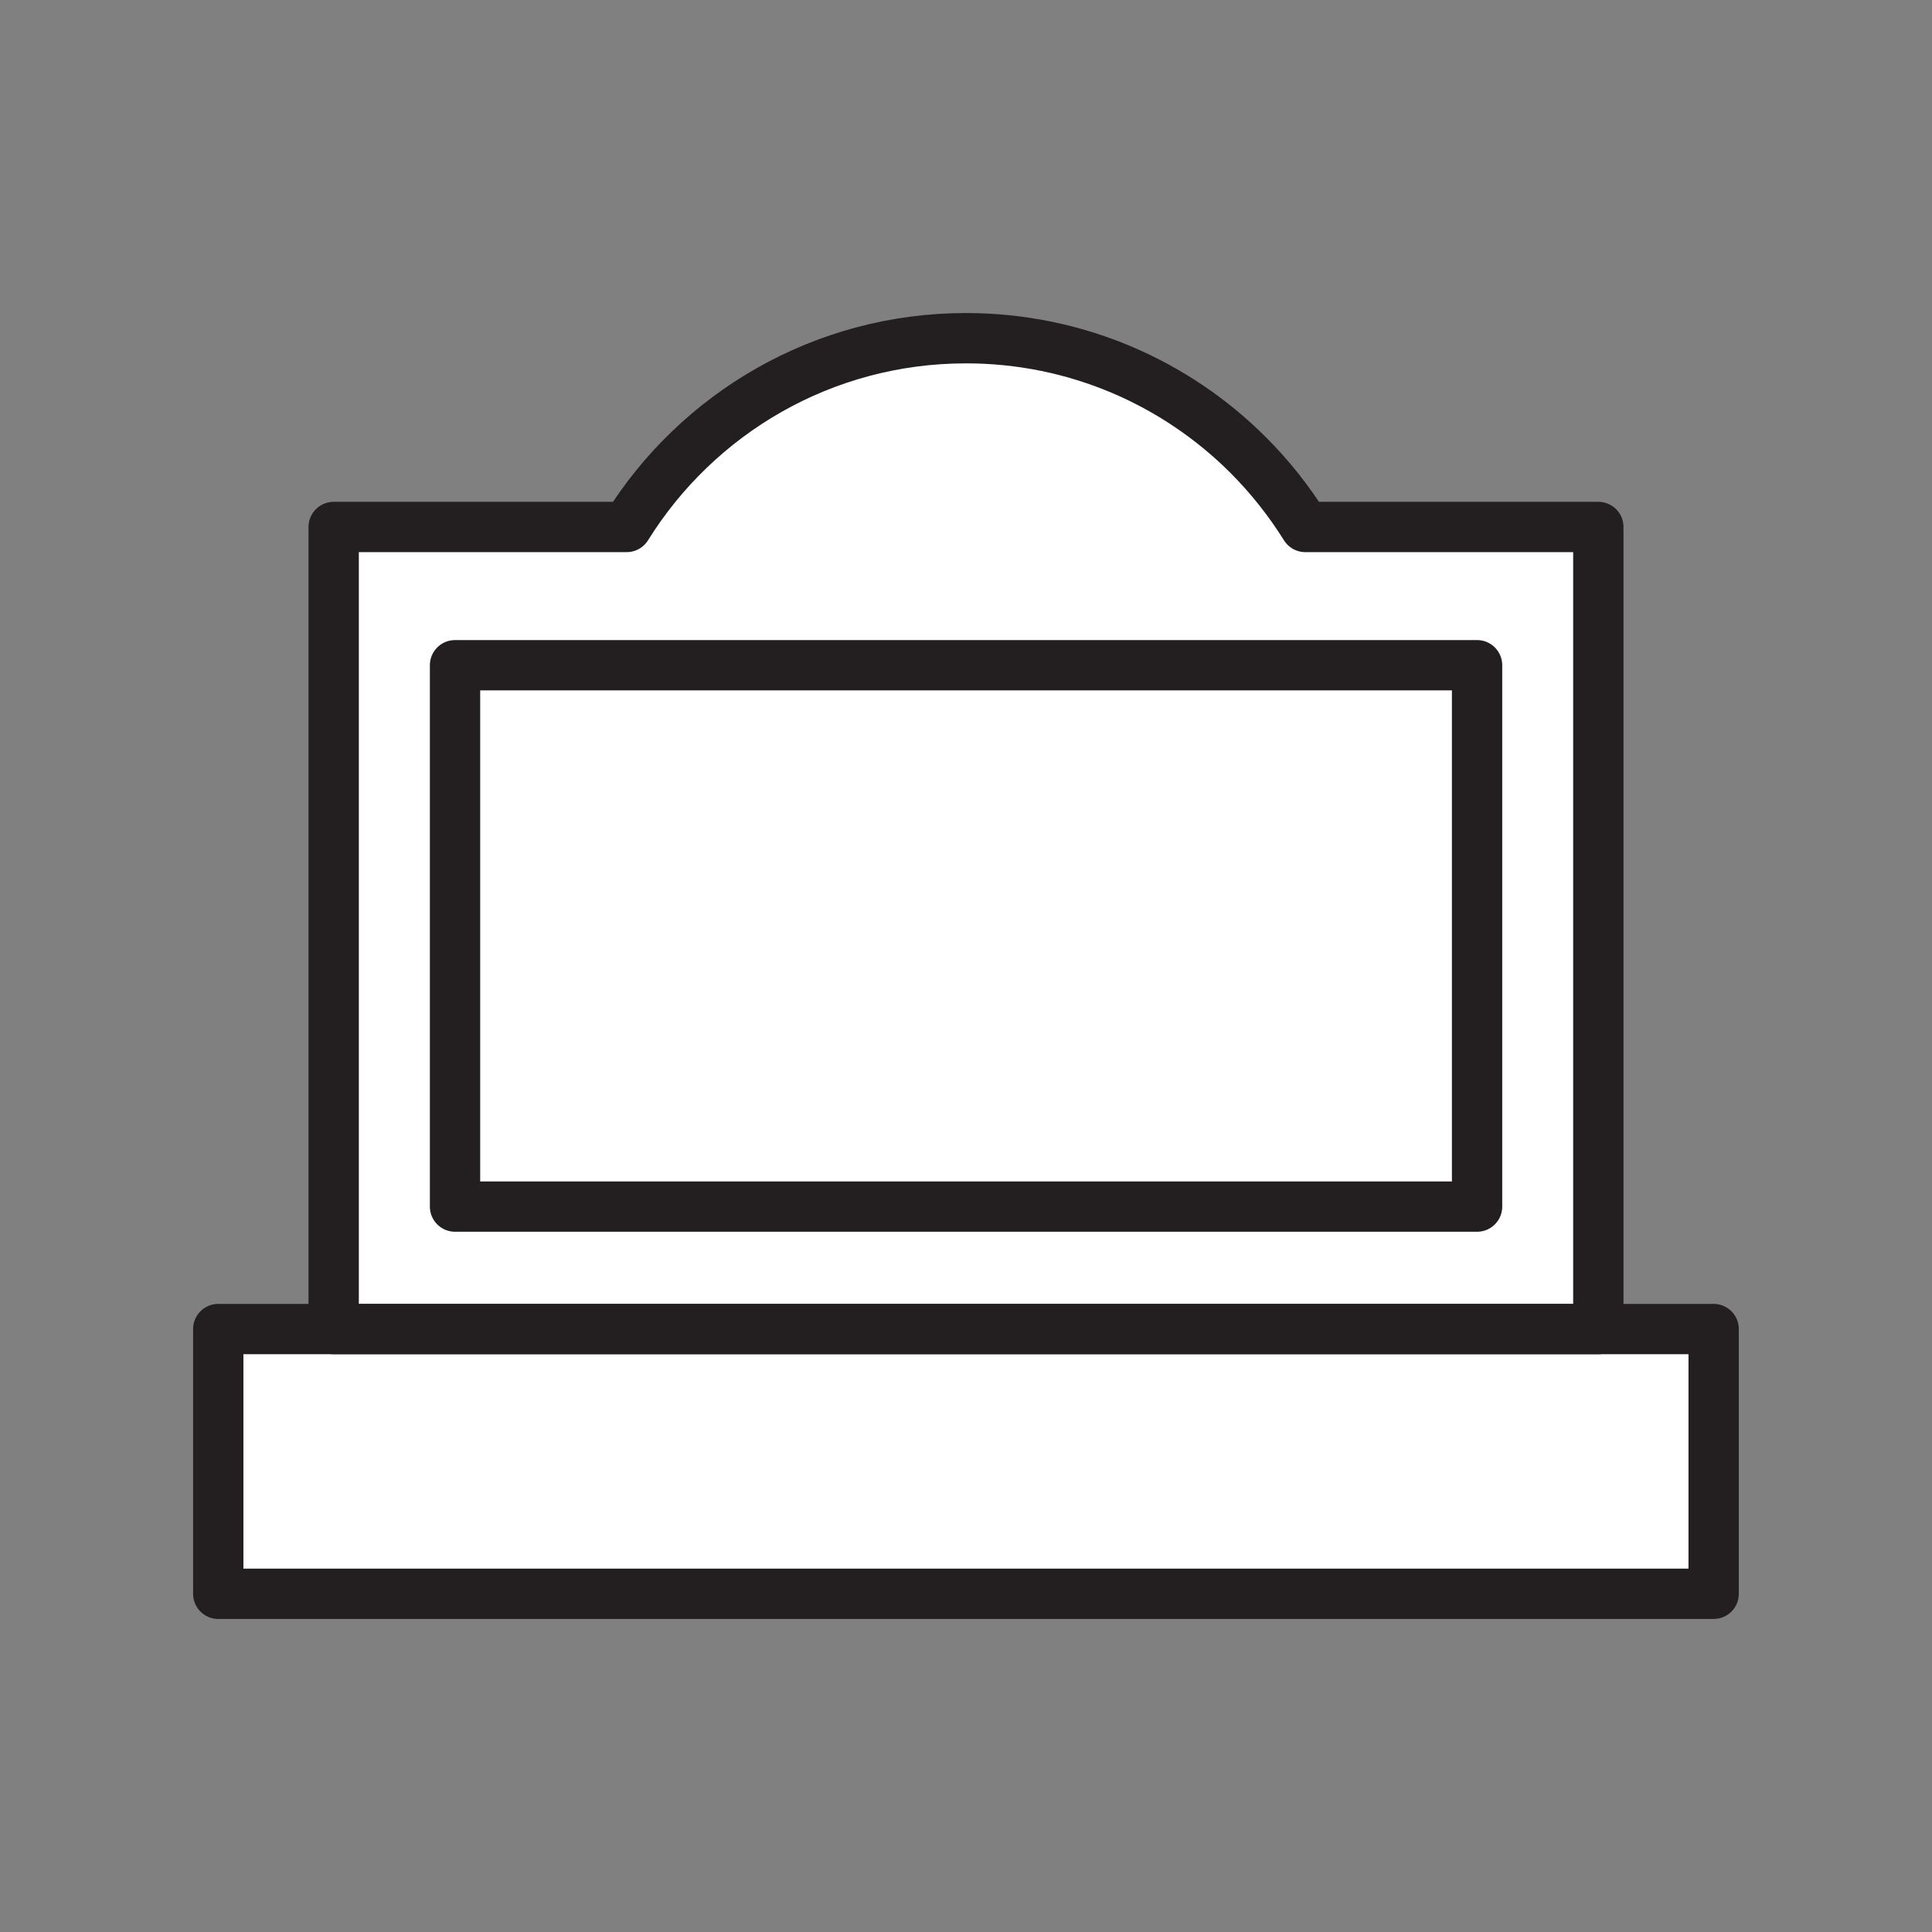 <svg xmlns="http://www.w3.org/2000/svg" viewBox="0 0 1920 1920">
    <rect x="0" y="0" width="1920" height="1920" fill="#808080" stroke="none"/>
    <style>
        .st0{fill:#fff}.st1{fill:none;stroke:#231f20;stroke-width:50;stroke-linecap:round;stroke-linejoin:round;stroke-miterlimit:10}
    </style>
    <path class="st0" d="M217 1320.8h1486.1v263.1H217z" id="Layer_2"/>
    <path class="st0" d="M1297.2 523.7c-16.1-26-35.2-49.9-56.7-71.4-71.8-71.8-170.9-116.2-280.5-116.2-142.3 0-267.2 75-337.2 187.6H331.6v797.1h1256.7V523.7h-291.1zm170.6 675.4H452.2v-538h1015.7v538z" id="Layer_4"/>
    <path class="st0" d="M452.2 661.1h1015.7v538H452.2z" id="Layer_5"/>
    <g id="STROKES">
        <path class="st1" d="M1588.4 523.7v797.1H331.6V523.7h291.2c70-112.6 194.8-187.6 337.2-187.6 109.5 0 208.7 44.4 280.5 116.2 21.5 21.5 40.5 45.5 56.7 71.4h291.2z"/>
        <path class="st1" d="M216.9 1320.8H1703v263.1H216.9z"/>
        <path class="st1" d="M452.2 661.1h1015.7v538H452.2z"/>
    </g>
</svg>

